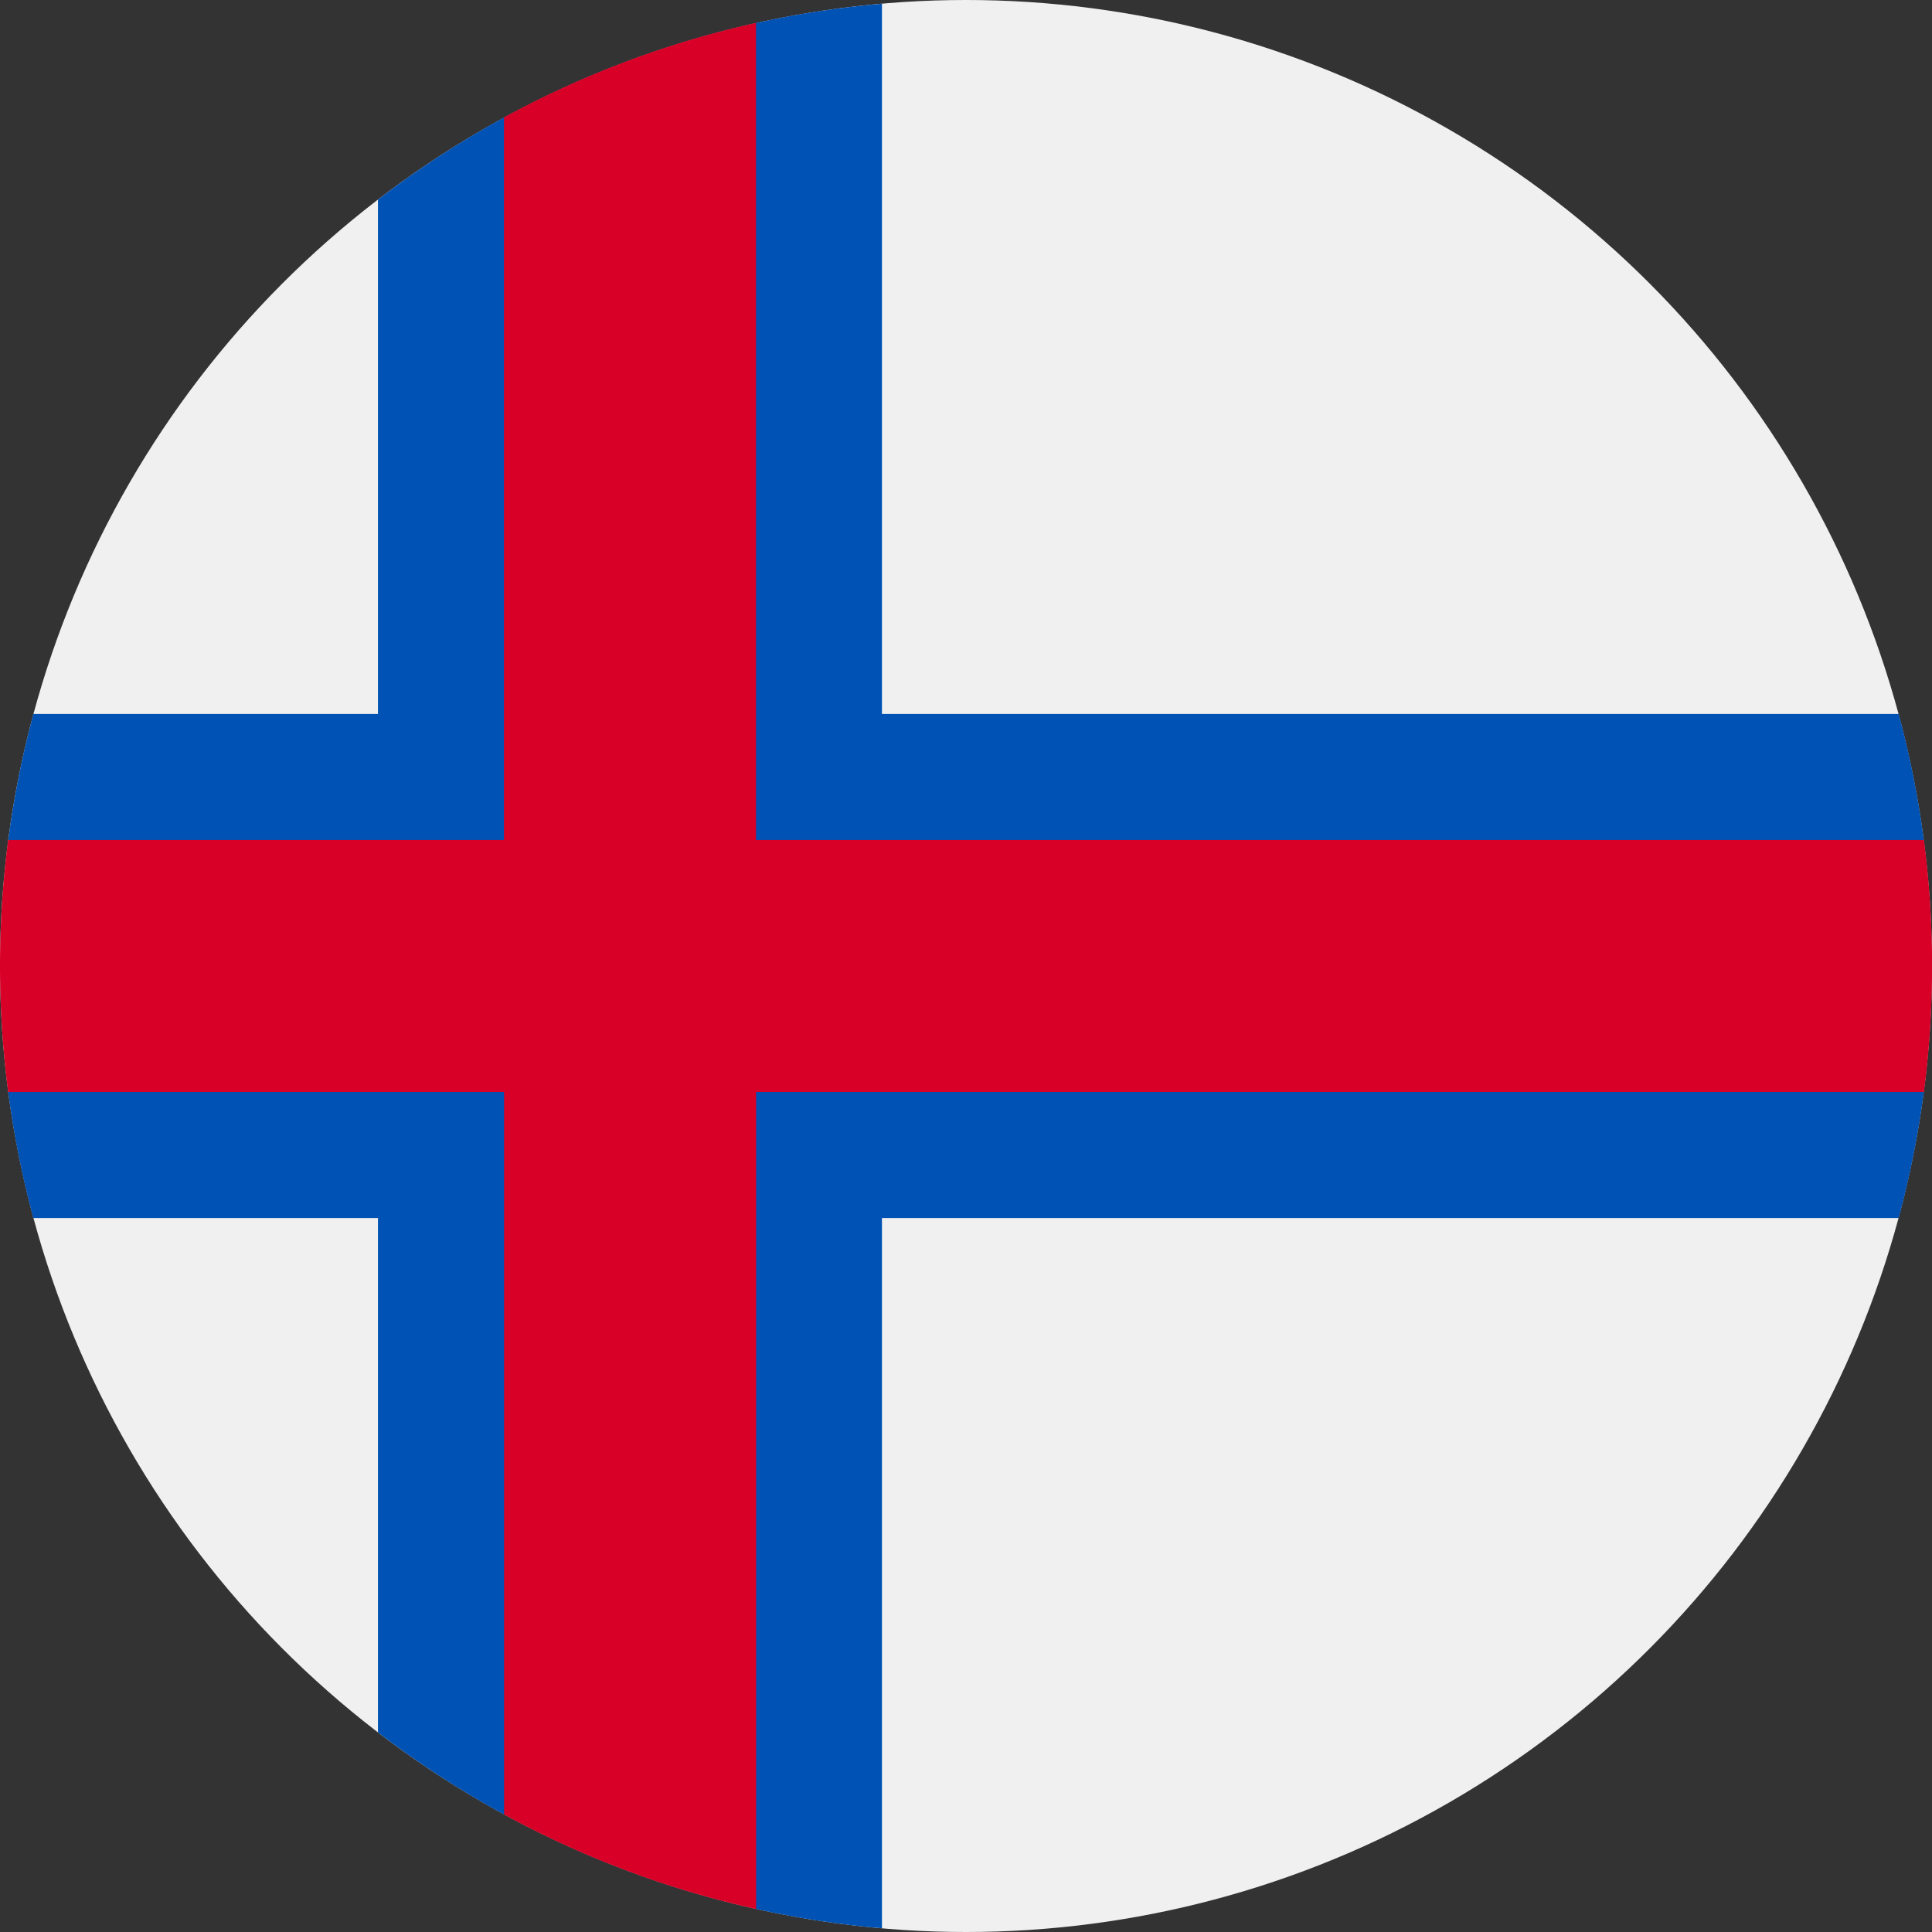 <svg width="100%" height="100%" viewBox="0 0 22 22" xmlns="http://www.w3.org/2000/svg"><rect x="0" y="0" width="22" height="22" fill="#333333" stroke="none"/><g fill-rule="nonzero" fill="none"><circle fill="#F0F0F0" cx="11" cy="11" r="11"/><path d="M21.522 11l.385-1.435c-.064-.489-.16-.968-.286-1.435H10.043V.042c-.488.042-.967.116-1.434.22L6.696 1.435l-.957-.097c-.503.275-.983.588-1.435.935V8.13H.38c-.126.467-.222.946-.286 1.435L.478 11l-.385 1.435c.064.489.16.968.286 1.435h3.925v5.857c.452.347.932.66 1.435.935l1.435-.097 1.435 1.173c.467.104.946.178 1.434.22V13.87h11.578c.126-.467.222-.946.286-1.435L21.522 11z" fill="#0052B4"/><path d="M21.907 9.565H8.609V.261c-1.017.226-1.98.591-2.87 1.076v8.228H.093a11.11 11.11 0 0 0 0 2.87H5.74v8.227c.89.486 1.853.851 2.87 1.076v-9.303h13.298a11.11 11.11 0 0 0 0-2.87z" fill="#D80027"/></g></svg>
